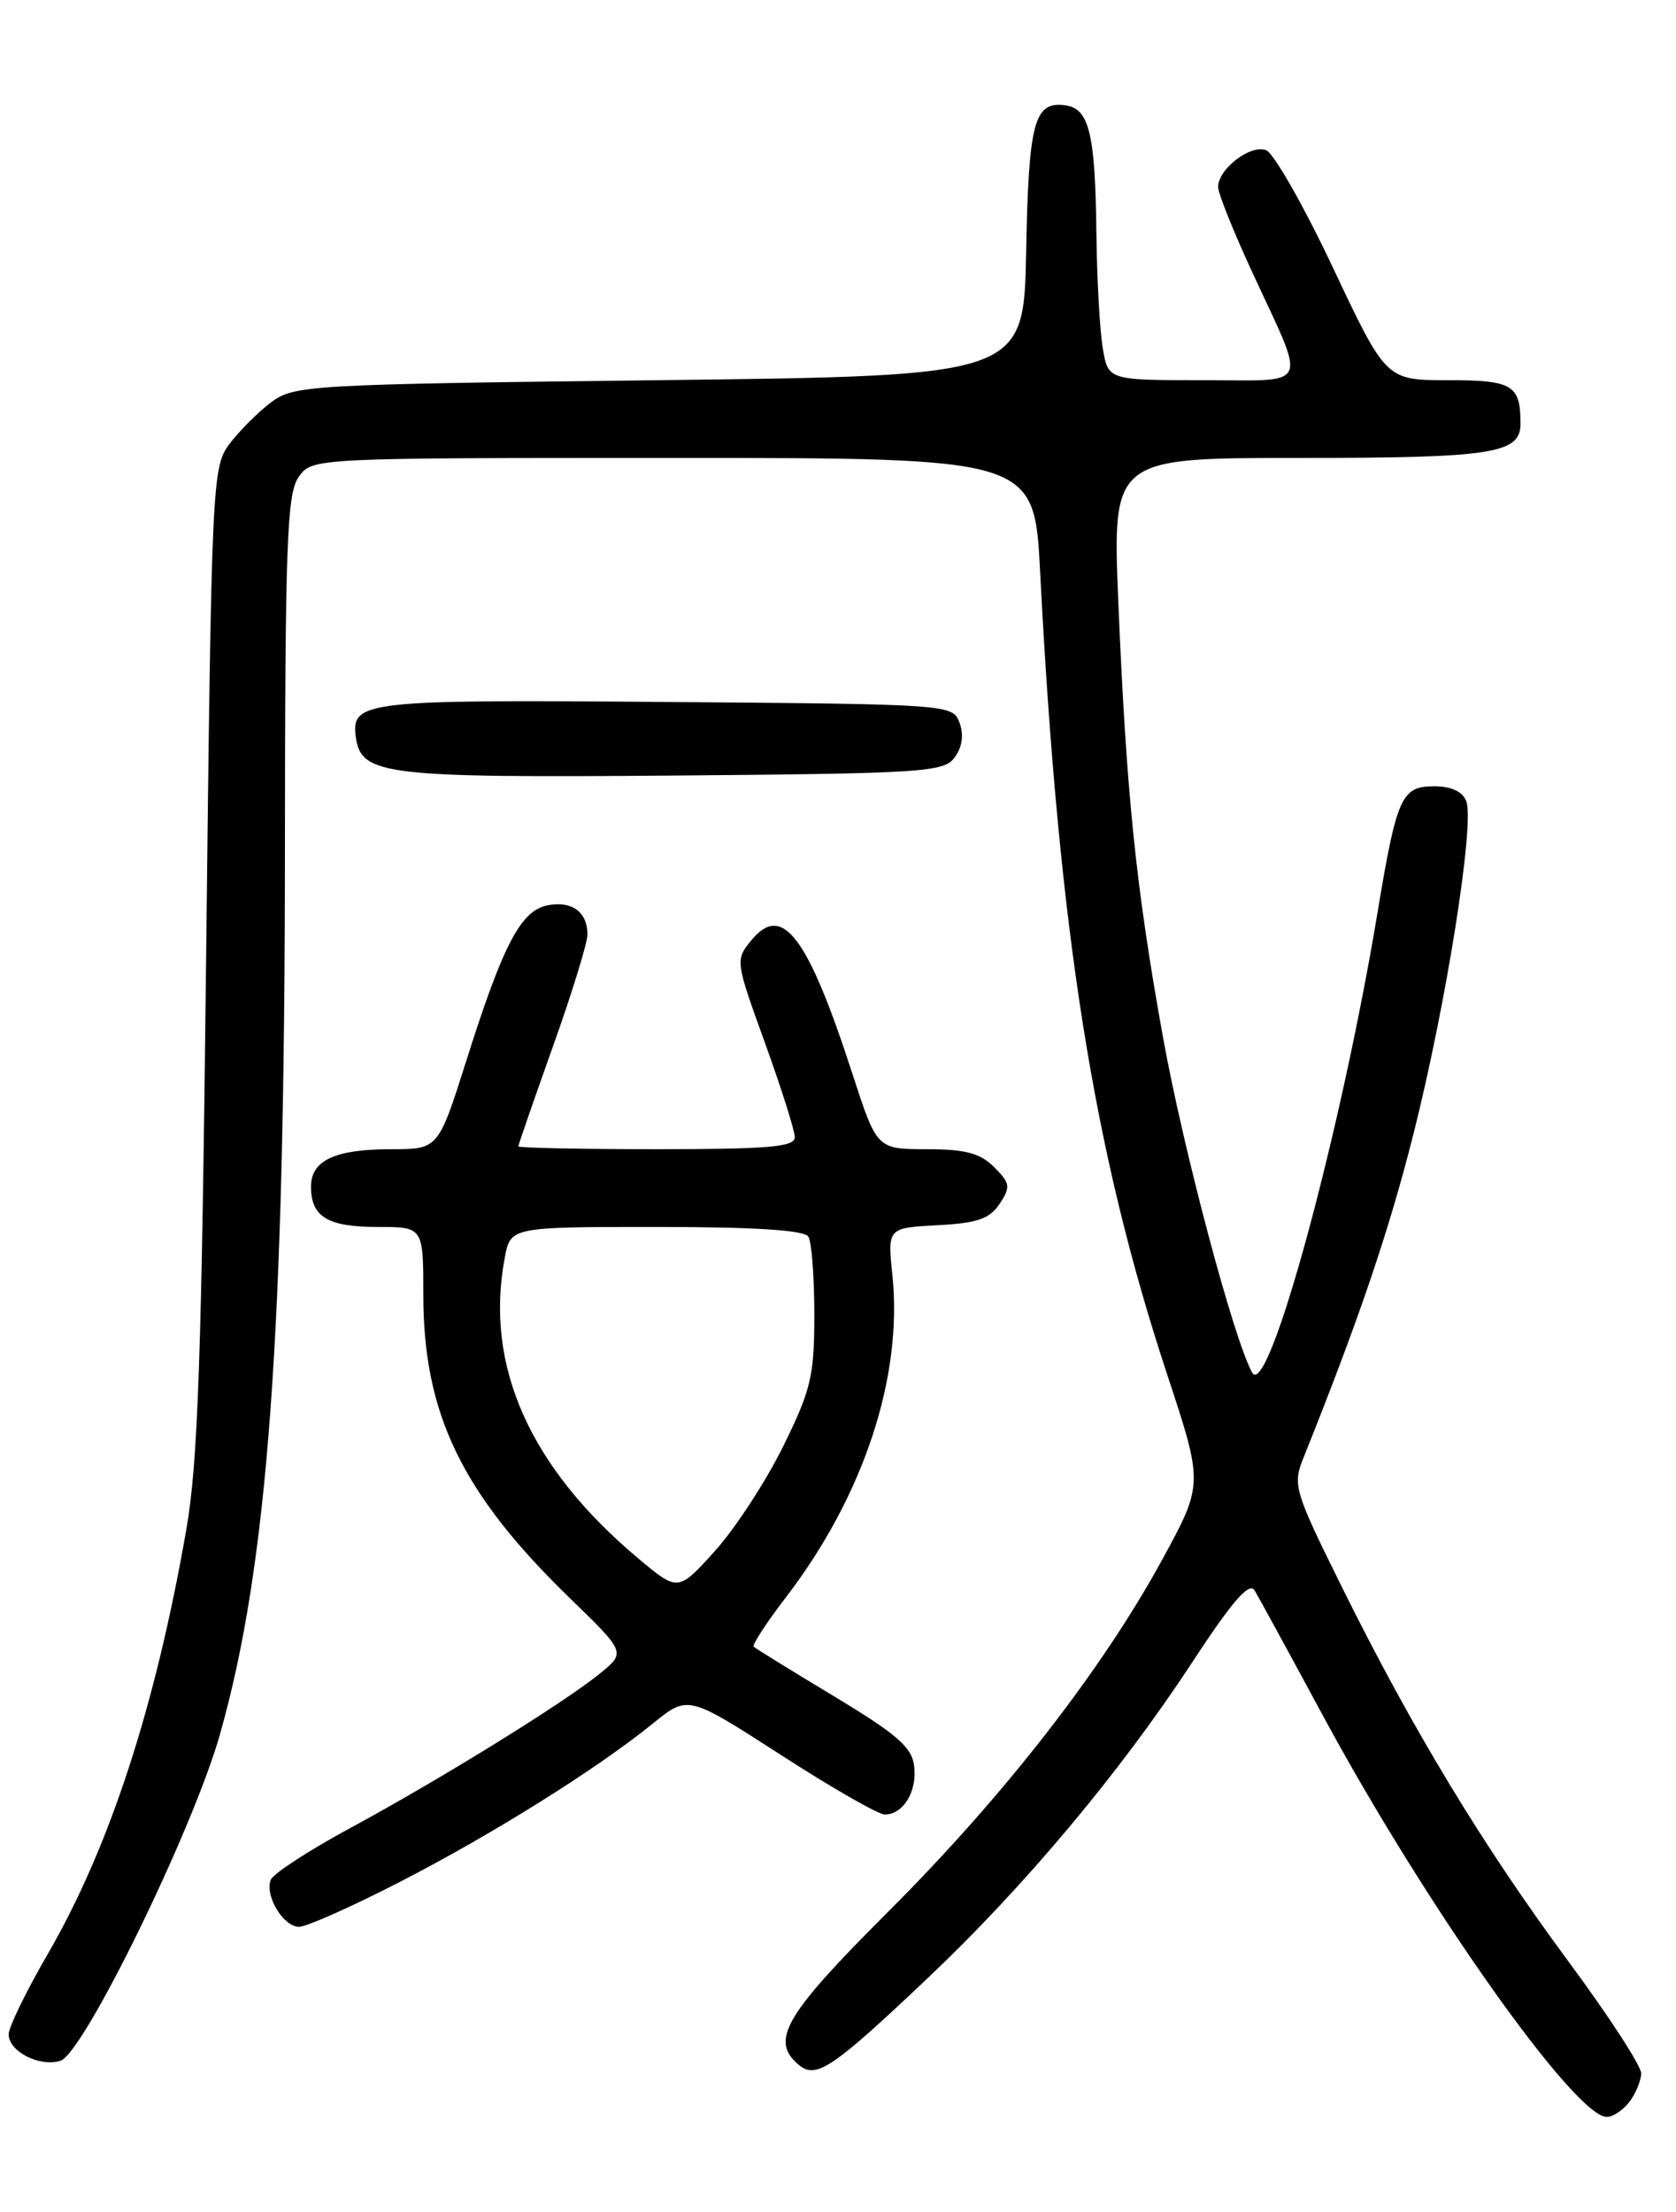 <?xml version="1.0" encoding="UTF-8" standalone="no"?>
<!DOCTYPE svg PUBLIC "-//W3C//DTD SVG 1.1//EN" "http://www.w3.org/Graphics/SVG/1.1/DTD/svg11.dtd" >
<svg xmlns="http://www.w3.org/2000/svg" xmlns:xlink="http://www.w3.org/1999/xlink" version="1.1" viewBox="0 0 194 256">
 <g >
 <path fill="currentColor"
d=" M 188.61 243.25 C 189.34 242.29 189.95 240.81 189.97 239.96 C 189.99 239.12 186.20 233.29 181.56 227.02 C 171.68 213.67 163.48 200.13 155.37 183.76 C 149.82 172.56 149.61 171.88 150.86 168.76 C 157.30 152.71 160.76 142.53 163.62 131.20 C 167.40 116.22 170.72 95.32 169.72 92.72 C 169.30 91.61 167.97 91.00 166.01 91.00 C 162.23 91.00 161.68 92.21 159.47 105.50 C 155.19 131.30 146.78 162.15 144.94 158.85 C 142.82 155.07 136.95 132.98 134.61 120.00 C 131.47 102.56 130.38 91.91 129.45 69.75 C 128.76 53.00 128.76 53.00 150.44 53.00 C 172.76 53.00 176.00 52.50 176.00 49.05 C 176.00 44.54 175.10 44.00 167.61 44.00 C 160.44 44.00 160.44 44.00 154.30 31.00 C 150.93 23.85 147.44 17.72 146.55 17.38 C 144.74 16.69 141.00 19.56 141.00 21.64 C 141.00 22.37 142.77 26.79 144.93 31.46 C 151.30 45.26 151.88 44.00 139.20 44.00 C 128.26 44.00 128.26 44.00 127.64 40.25 C 127.30 38.19 126.97 32.23 126.91 27.00 C 126.78 15.51 126.08 12.60 123.37 12.20 C 119.71 11.67 119.07 14.01 118.78 29.07 C 118.50 43.50 118.50 43.50 76.32 44.00 C 35.69 44.48 34.04 44.58 31.38 46.56 C 29.87 47.70 27.70 49.87 26.56 51.38 C 24.55 54.07 24.48 55.65 23.86 110.82 C 23.34 156.93 22.92 169.27 21.57 177.00 C 17.98 197.59 12.67 213.84 5.48 226.23 C 3.02 230.48 1.00 234.62 1.00 235.44 C 1.00 237.43 4.60 239.26 7.00 238.50 C 9.68 237.65 22.31 211.81 25.45 200.76 C 31.01 181.16 32.96 154.70 32.98 98.47 C 33.00 62.97 33.21 57.15 34.56 55.22 C 36.11 53.00 36.11 53.00 77.92 53.00 C 119.72 53.00 119.72 53.00 120.40 66.25 C 122.55 107.89 126.56 133.23 135.12 159.13 C 139.29 171.77 139.29 171.77 134.54 180.48 C 127.58 193.25 116.16 207.92 102.79 221.27 C 90.75 233.29 89.09 236.17 92.49 239.00 C 94.48 240.64 96.38 239.36 107.42 228.90 C 118.55 218.37 129.63 205.14 137.87 192.58 C 142.66 185.27 144.60 183.03 145.23 184.08 C 145.70 184.86 149.24 191.35 153.10 198.50 C 164.99 220.52 182.30 245.00 185.99 245.00 C 186.70 245.00 187.88 244.21 188.61 243.25 Z  M 46.15 217.87 C 56.93 212.34 69.07 204.74 75.57 199.47 C 79.63 196.17 79.63 196.17 90.35 203.08 C 96.24 206.89 101.67 210.00 102.41 210.00 C 104.55 210.00 106.17 207.35 105.82 204.42 C 105.56 202.21 103.87 200.74 96.56 196.33 C 91.64 193.37 87.45 190.78 87.24 190.58 C 87.04 190.37 88.72 187.80 90.98 184.85 C 99.96 173.13 104.51 159.38 103.30 147.62 C 102.73 142.11 102.73 142.11 108.50 141.80 C 113.12 141.56 114.55 141.07 115.71 139.32 C 117.00 137.37 116.94 136.94 115.07 135.07 C 113.46 133.46 111.73 133.00 107.25 133.00 C 101.50 132.99 101.50 132.99 98.66 124.25 C 93.50 108.34 90.56 104.45 86.98 108.81 C 85.10 111.10 85.11 111.21 88.54 120.68 C 90.44 125.94 92.00 130.86 92.00 131.62 C 92.00 132.74 88.94 133.00 76.00 133.00 C 67.20 133.00 60.00 132.85 60.00 132.67 C 60.00 132.49 61.80 127.29 64.00 121.12 C 66.20 114.96 68.00 109.12 68.00 108.15 C 68.00 105.55 66.21 104.24 63.41 104.77 C 60.29 105.37 58.25 109.25 53.98 122.75 C 50.73 133.00 50.73 133.00 45.30 133.00 C 38.77 133.00 36.00 134.29 36.00 137.34 C 36.00 140.83 37.93 142.00 43.70 142.00 C 49.00 142.00 49.00 142.00 49.00 149.84 C 49.00 163.60 53.43 172.79 65.87 184.87 C 72.44 191.24 72.44 191.24 69.47 193.66 C 65.35 197.03 51.01 205.90 40.57 211.55 C 35.76 214.15 31.61 216.85 31.34 217.56 C 30.63 219.41 32.80 223.00 34.62 223.00 C 35.47 223.00 40.66 220.69 46.15 217.87 Z  M 110.51 87.65 C 111.38 86.47 111.58 85.03 111.07 83.65 C 110.28 81.52 110.03 81.50 77.00 81.24 C 42.01 80.96 40.59 81.12 41.20 85.39 C 41.83 89.70 44.58 90.03 77.83 89.76 C 106.98 89.52 109.26 89.37 110.51 87.65 Z  M 73.88 180.36 C 61.30 169.81 56.08 158.06 58.42 145.60 C 59.09 142.00 59.09 142.00 75.99 142.00 C 87.35 142.00 93.11 142.37 93.57 143.12 C 93.95 143.73 94.26 147.80 94.26 152.16 C 94.26 159.26 93.88 160.85 90.62 167.46 C 88.61 171.52 85.06 176.95 82.73 179.53 C 78.48 184.22 78.48 184.22 73.88 180.36 Z "/>
</g>
</svg>